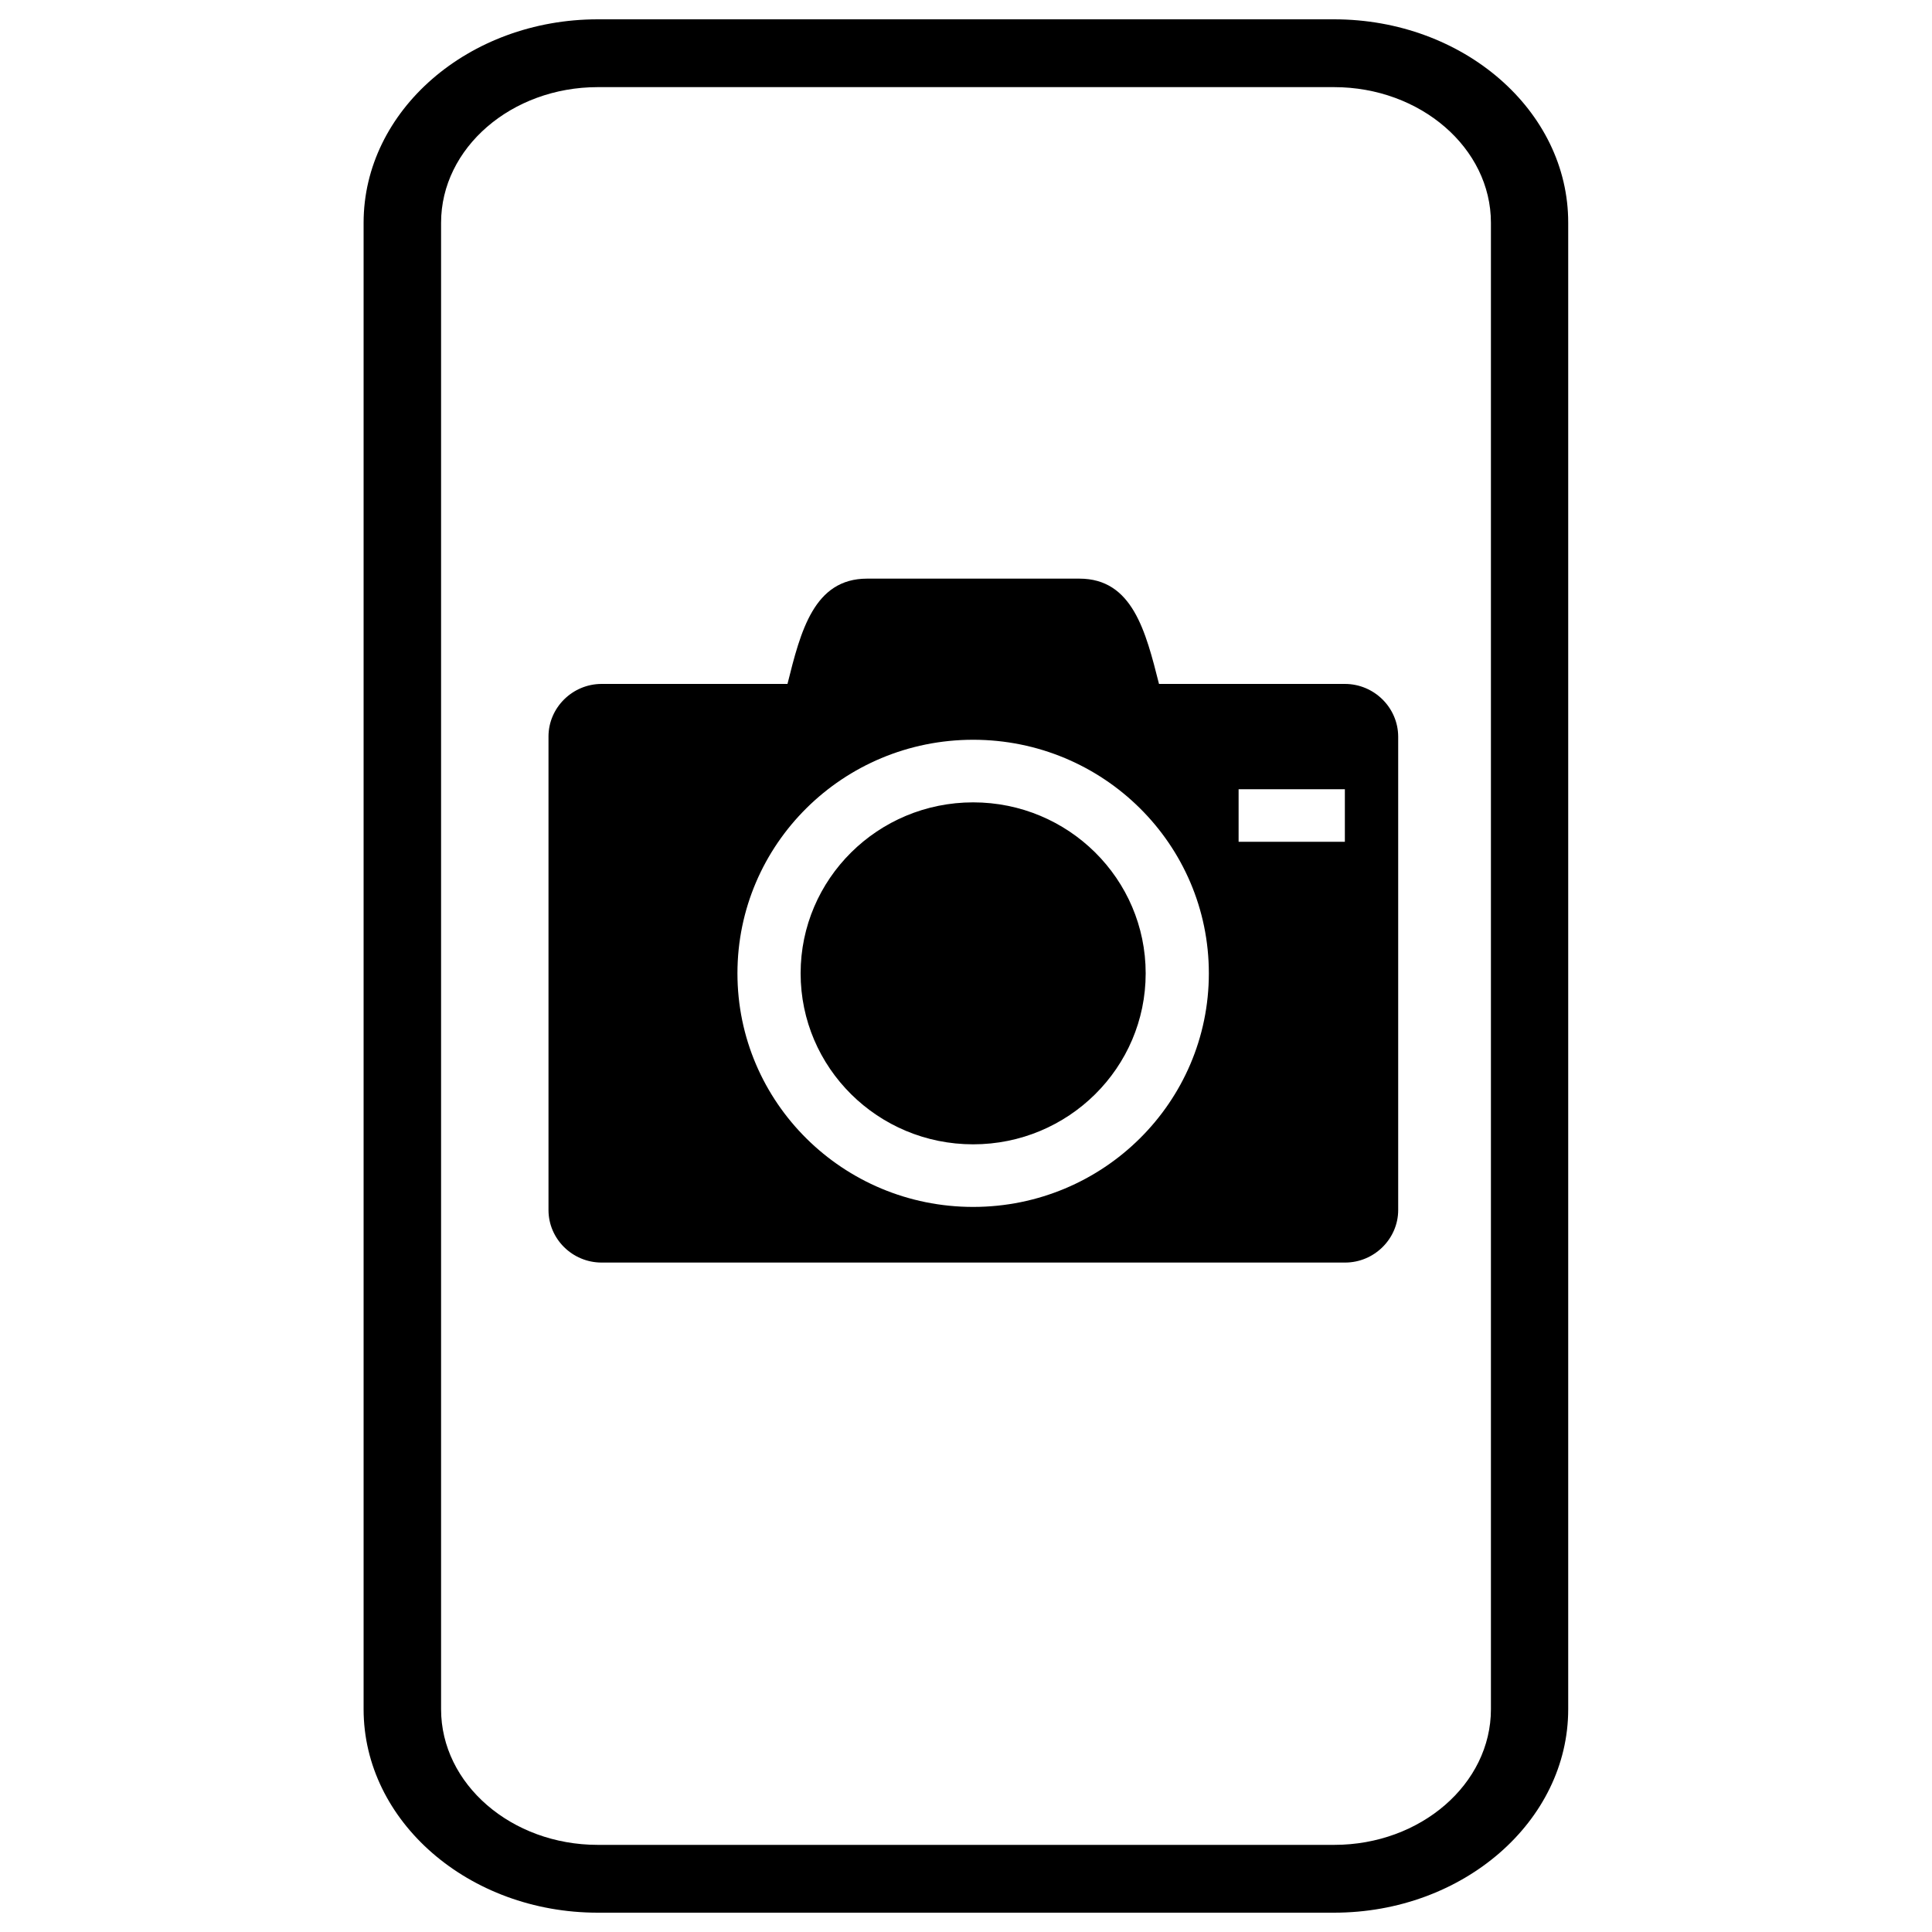 <?xml version="1.0" encoding="utf-8"?>
<!-- Svg Vector Icons : http://www.onlinewebfonts.com/icon -->
<!DOCTYPE svg PUBLIC "-//W3C//DTD SVG 1.1//EN" "http://www.w3.org/Graphics/SVG/1.1/DTD/svg11.dtd">
<svg version="1.1" xmlns="http://www.w3.org/2000/svg" xmlns:xlink="http://www.w3.org/1999/xlink" x="0px" y="0px" viewBox="0 0 1000 1000" enable-background="new 0 0 1000 1000" xml:space="preserve">
<g><path d="M414.4,503.8c0,48.9,40,88.5,89.3,88.5c49.3,0,89.3-39.6,89.3-88.5c0-48.9-40-88.5-89.3-88.5C454.4,415.3,414.4,454.9,414.4,503.8z M696.1,354h-96.2c-6.9-27.2-13.7-54.5-41.2-54.5H448.8c-27.5,0-34.4,27.2-41.2,54.5h-96.2c-15.1,0-27.5,12.3-27.5,27.2v245.1c0,15,12.4,27.2,27.5,27.2h384.8c15.1,0,27.5-12.3,27.5-27.2V381.2C723.6,366.2,711.2,354,696.1,354L696.1,354z M503.7,624.7c-67.4,0-122-54.1-122-120.9c0-66.8,54.6-120.9,122-120.9c67.4,0,122,54.1,122,120.9C625.7,570.5,571.1,624.7,503.7,624.7z M696.1,435.7h-55v-27.2h55V435.7z"/><path d="M690.5,10H309.4c-66.8,0-121.2,47.2-121.2,105.3v769.4c0,58,54.4,105.3,121.2,105.3h381.1c66.8,0,121.2-47.3,121.2-105.3V115.3C811.8,57.2,757.4,10,690.5,10L690.5,10z M771.7,884.7c0,38.7-36.4,70.2-81.1,70.2H309.4c-44.7,0-81.1-31.5-81.1-70.2V115.3h0c0-38.7,36.4-70.2,81.1-70.2h381.1c44.7,0,81.2,31.5,81.2,70.2L771.7,884.7z"/></g>
</svg>